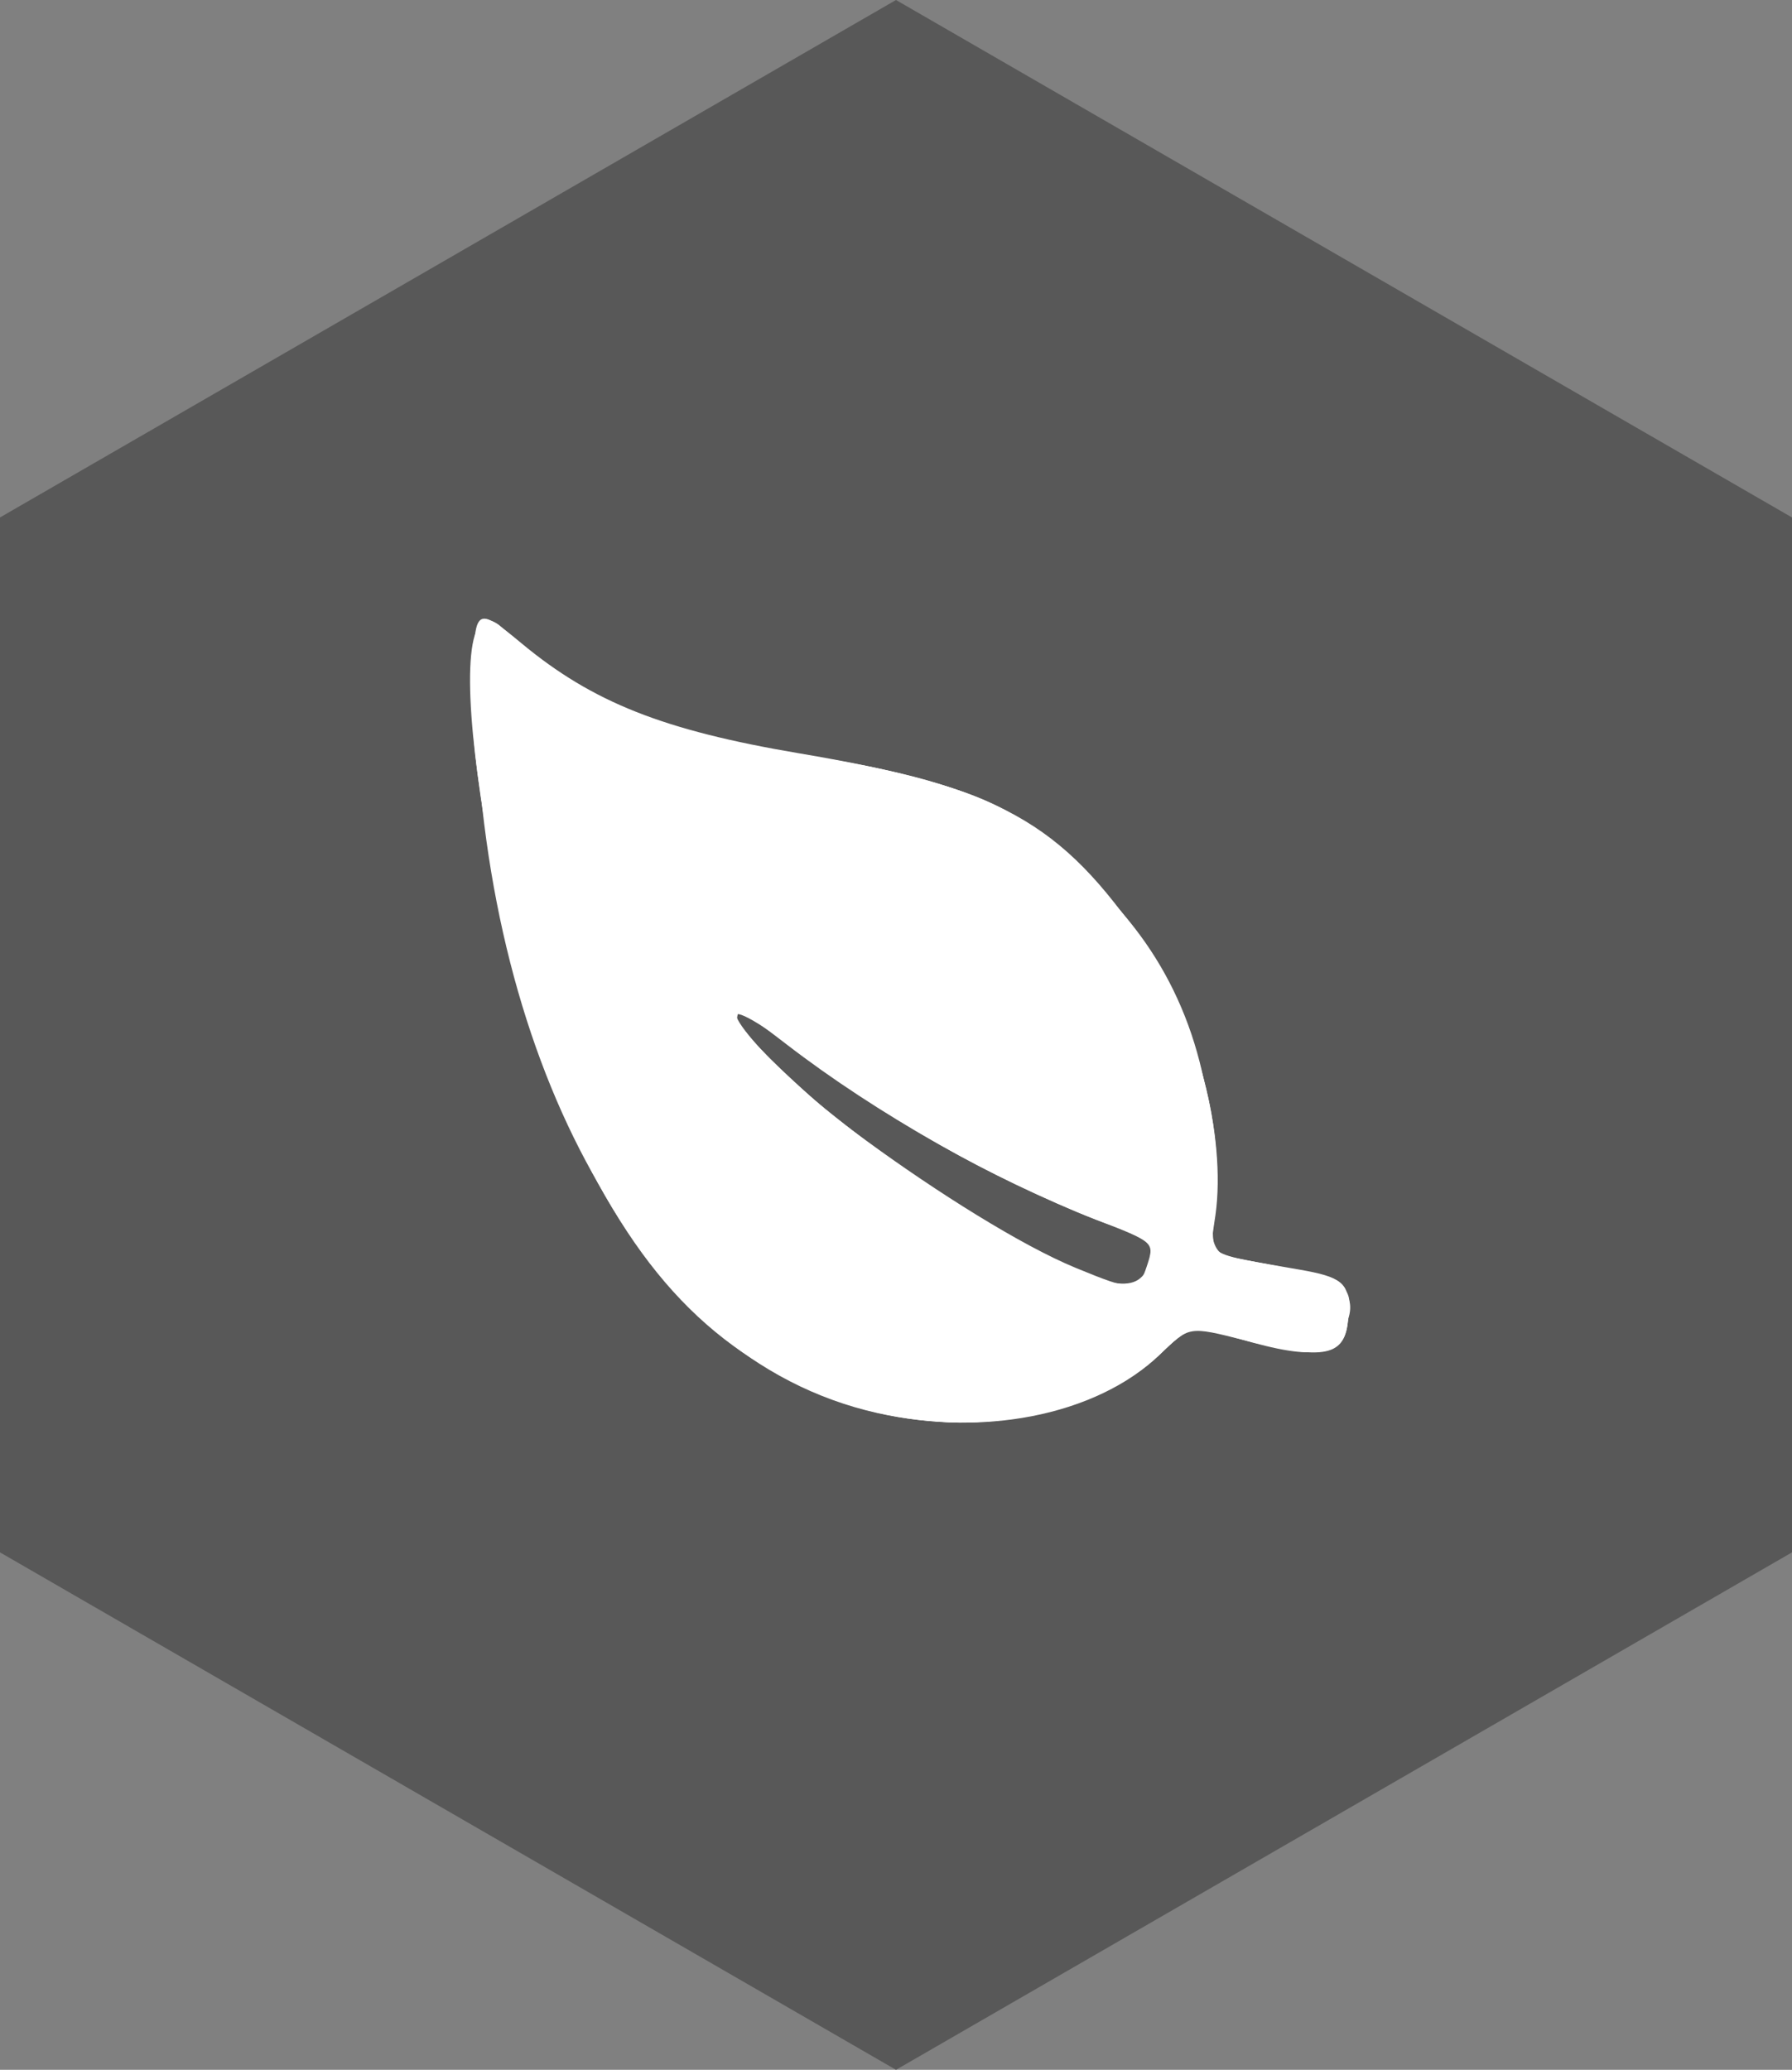 <?xml version="1.0" encoding="UTF-8" standalone="no"?>
<svg
   xmlns:dc="http://purl.org/dc/elements/1.1/"
   xmlns:cc="http://creativecommons.org/ns#"
   xmlns:rdf="http://www.w3.org/1999/02/22-rdf-syntax-ns#"
   xmlns:svg="http://www.w3.org/2000/svg"
   xmlns="http://www.w3.org/2000/svg"
   xmlns:sodipodi="http://sodipodi.sourceforge.net/DTD/sodipodi-0.dtd"
   xmlns:inkscape="http://www.inkscape.org/namespaces/inkscape"
   version="1.1"
   id="Layer_1"
   x="0px"
   y="0px"
   width="149.167px"
   height="172.243px"
   viewBox="0 0 149.167 172.243"
   enable-background="new 0 0 149.167 172.243"
   xml:space="preserve"
   sodipodi:docname="logo.svg"
   inkscape:version="1.0.1 (3bc2e813f5, 2020-09-07)"><rect x="0" y="0" width="149.167" height="172.243" fill="#808080" stroke="none"/><defs
   id="defs9" /><sodipodi:namedview
   pagecolor="#ffffff"
   bordercolor="#666666"
   borderopacity="1"
   objecttolerance="10"
   gridtolerance="10"
   guidetolerance="10"
   inkscape:pageopacity="0"
   inkscape:pageshadow="2"
   inkscape:window-width="2560"
   inkscape:window-height="1377"
   id="namedview7"
   showgrid="false"
   inkscape:zoom="2.1060118"
   inkscape:cx="60.61412"
   inkscape:cy="114.24879"
   inkscape:window-x="-8"
   inkscape:window-y="-8"
   inkscape:window-maximized="1"
   inkscape:current-layer="Layer_1"
   inkscape:document-rotation="0" />
<polygon
   fill="#585858"
   points="149.167,129.183 74.583,172.243 0,129.183 0,43.061 74.583,0 149.167,43.061 "
   id="polygon2" />

<g
   id="g850"
   style="fill:#ffffff;fill-opacity:1"
   transform="matrix(0.467,0,0,0.467,-56.567,43.319)"><path
     style="fill:#ffffff;fill-opacity:1"
     d="m 275.714,158.531 c -39.649,-10.389 -67.784,-60.714 -69.875,-124.985 -0.606,-18.636 -0.435,-18.879 8.236,-11.681 12.679,10.524 25.293,15.523 49.469,19.607 35.669,6.025 46.679,12.115 61.645,34.096 9.191,13.5 14.564,34.07 12.587,48.193 -1.05,7.5 -2.305,6.691 15.096,9.737 7.306,1.279 8.613,2.333 8.613,6.948 0,8.521 -3.239,9.496 -18.592,5.602 -9.849,-2.498 -9.849,-2.498 -14.878,2.418 -11.398,11.141 -32.611,15.224 -52.3,10.065 z m 49.801,-25.577 c 1.439,-4.362 1.518,-4.288 -9.03,-8.388 -18.282,-7.106 -39.197,-18.942 -55.088,-31.177 -8.104,-6.239 -8.912,-6.639 -8.912,-4.414 0,6.203 40.997,36.205 60.389,44.194 10.312,4.248 11.173,4.234 12.641,-0.214 z"
     id="path864" /><path
     style="fill:#ffffff;fill-opacity:1"
     d="M 277.484,159.025 C 255.682,154.136 237.656,138.38 225.251,113.368 208.76,80.12 197.479,6.854 210.749,19.19 c 13.464,12.516 27.719,18.407 55.237,22.829 24.723,3.972 36.198,8.6 46.675,18.821 17.842,17.408 27.548,41.833 25.002,62.913 -0.91,7.53 -2.038,6.784 14.822,9.804 7.943,1.423 9,2.232 9,6.889 0,8.678 -3.412,9.513 -20.547,5.025 -7.777,-2.037 -7.777,-2.037 -12.865,2.844 -11.24,10.782 -31.315,15.033 -50.588,10.71 z m 48.67,-27.303 c 0.77,-3.067 0.402,-3.332 -10.67,-7.682 -18.454,-7.25 -34.683,-16.451 -53.115,-30.11 -9.174,-6.799 -9.885,-7.159 -9.885,-5.006 0,4.459 30.642,28.932 48.361,38.624 18.08,9.89 23.644,10.807 25.31,4.174 z"
     id="path862" /><path
     style="fill:#ffffff;fill-opacity:1"
     d="m 276.596,158.571 c -23.255,-6.31 -38.536,-19.702 -51.016,-44.712 -17.621,-35.314 -28.021,-106.716 -13.608,-93.43 12.553,11.571 24.647,16.453 53.511,21.603 26.29,4.69 34.057,7.527 44,16.07 19.528,16.778 30.954,43.946 27.971,66.506 -0.876,6.627 -2.088,5.637 9.689,7.92 14.145,2.742 15.612,3.818 13.992,10.268 -1.659,6.606 -6.296,7.026 -22.372,2.027 -5.22,-1.623 -5.22,-1.623 -10.558,3.425 -11.774,11.135 -32.982,15.377 -51.61,10.323 z m 48.362,-23.975 c 2.542,-4.915 2.004,-6.59 -2.555,-7.956 -14.666,-4.394 -41.531,-18.955 -58.742,-31.838 -19.126,-14.316 -13.015,-4.495 8.229,13.225 14.502,12.097 39.285,26.324 51.319,29.46 0.123,0.032 0.911,-1.269 1.75,-2.892 z"
     id="path860" /><path
     style="fill:#ffffff;fill-opacity:1"
     d="m 278.984,159.078 c -41.321,-9.012 -69.899,-57.868 -73.138,-125.032 -0.84,-17.425 0.045,-19.117 6.818,-13.028 2.841,2.554 8.125,6.391 11.742,8.528 10.572,6.244 17.633,8.234 51.462,14.508 37.963,7.041 62.664,37.244 61.461,75.152 -0.222,7.008 0.024,11.457 0.648,11.693 0.554,0.21 5.42,1.173 10.814,2.142 12.431,2.232 15.133,5 11.543,11.82 -2.26,4.294 -4.426,4.351 -19.099,0.5 -7.748,-2.034 -7.748,-2.034 -13.715,3.491 -10.951,10.139 -30.273,14.21 -48.536,10.226 z m 47.102,-27.602 c 0.535,-3.431 0.535,-3.431 -7.284,-6.311 -18.268,-6.73 -41.1,-19.52 -57.592,-32.263 -11.726,-9.06 -12.338,-6.069 -0.977,4.775 18.351,17.515 39.924,31.672 57.75,37.898 5.837,2.039 7.257,1.32 8.102,-4.099 z"
     id="path858" /><path
     style="fill:#ffffff;fill-opacity:1"
     d="m 279.447,159.124 c -40.728,-8.553 -68.792,-55.236 -73.496,-122.258 -1.357,-19.33 -0.046,-21.823 7.778,-14.789 10.833,9.739 23.55,15.005 45.786,18.959 32.919,5.853 40.612,8.702 52.022,19.266 17.024,15.761 25.34,34.095 25.405,56.005 0.035,11.789 0.302,14.338 1.542,14.703 0.825,0.243 5.55,1.181 10.5,2.083 12.131,2.212 13.947,4.003 11.416,11.262 -1.673,4.799 -6.99,4.773 -22.991,-0.112 -4.575,-1.397 -4.575,-1.397 -7.848,2.502 -9.203,10.962 -31.102,16.371 -50.114,12.378 z m 46.867,-27.367 c 1.027,-3.09 0.928,-3.352 -1.619,-4.319 -24.729,-9.392 -46.295,-21.212 -64.039,-35.096 -8.946,-7 -11.566,-5.813 -4.102,1.858 17.289,17.769 42.578,34.815 61.351,41.353 5.722,1.993 6.619,1.588 8.408,-3.797 z"
     id="path856" /><path
     style="fill:#ffffff;fill-opacity:1"
     d="m 284.984,159.988 c -1.1,-0.254 -4.475,-0.952 -7.5,-1.552 -37.902,-7.516 -65.135,-52.732 -71.095,-118.042 -2.058,-22.557 -0.727,-25.539 7.934,-17.77 10.941,9.813 25.03,15.142 52.66,19.916 46.364,8.011 71.899,36.087 70.274,77.265 -0.483,12.25 -1.419,11.328 14.057,13.862 8.392,1.374 10.834,3.573 9.7,8.736 -1.464,6.664 -6.346,7.017 -23.918,1.729 -4.542,-1.367 -4.542,-1.367 -7.108,1.997 -7.392,9.692 -31.243,17.037 -45.006,13.861 z m 41.17,-27.196 c 1.778,-4.255 2.06,-4 -9.67,-8.728 -19.608,-7.902 -38.609,-18.642 -54.168,-30.617 -7.061,-5.435 -10.832,-7.191 -10.832,-5.044 0,3.166 27.486,26.467 40.712,34.513 22.763,13.849 31.266,16.322 33.959,9.876 z"
     id="path854" /><path
     style="fill:#ffffff;fill-opacity:1"
     d="M 280.984,159.092 C 239.398,151.01 212.478,107.842 206.435,39.546 c -1.929,-21.799 -0.619,-24.639 7.811,-16.935 10.216,9.337 22.984,14.636 44.556,18.492 39.196,7.007 48.502,11.455 62.265,29.765 11.447,15.228 15.861,27.99 15.892,45.956 0.028,15.685 -1.15,14.303 14.356,16.841 8.475,1.387 10.621,3.364 9.537,8.784 -1.284,6.418 -6.975,6.697 -25.066,1.232 -2.94,-0.888 -3.398,-0.701 -5.708,2.327 -8.244,10.809 -30.408,16.715 -49.096,13.083 z m 43.909,-23.796 c 3.848,-5.949 3.31,-7.008 -5.13,-10.1 -18.572,-6.804 -39.902,-18.628 -57.47,-31.858 -18.861,-14.204 -8.829,0.078 11.98,17.056 12.379,10.1 29.437,20.253 41.658,24.798 7.547,2.806 7.218,2.802 8.962,0.105 z"
     id="path852" /></g></svg>
